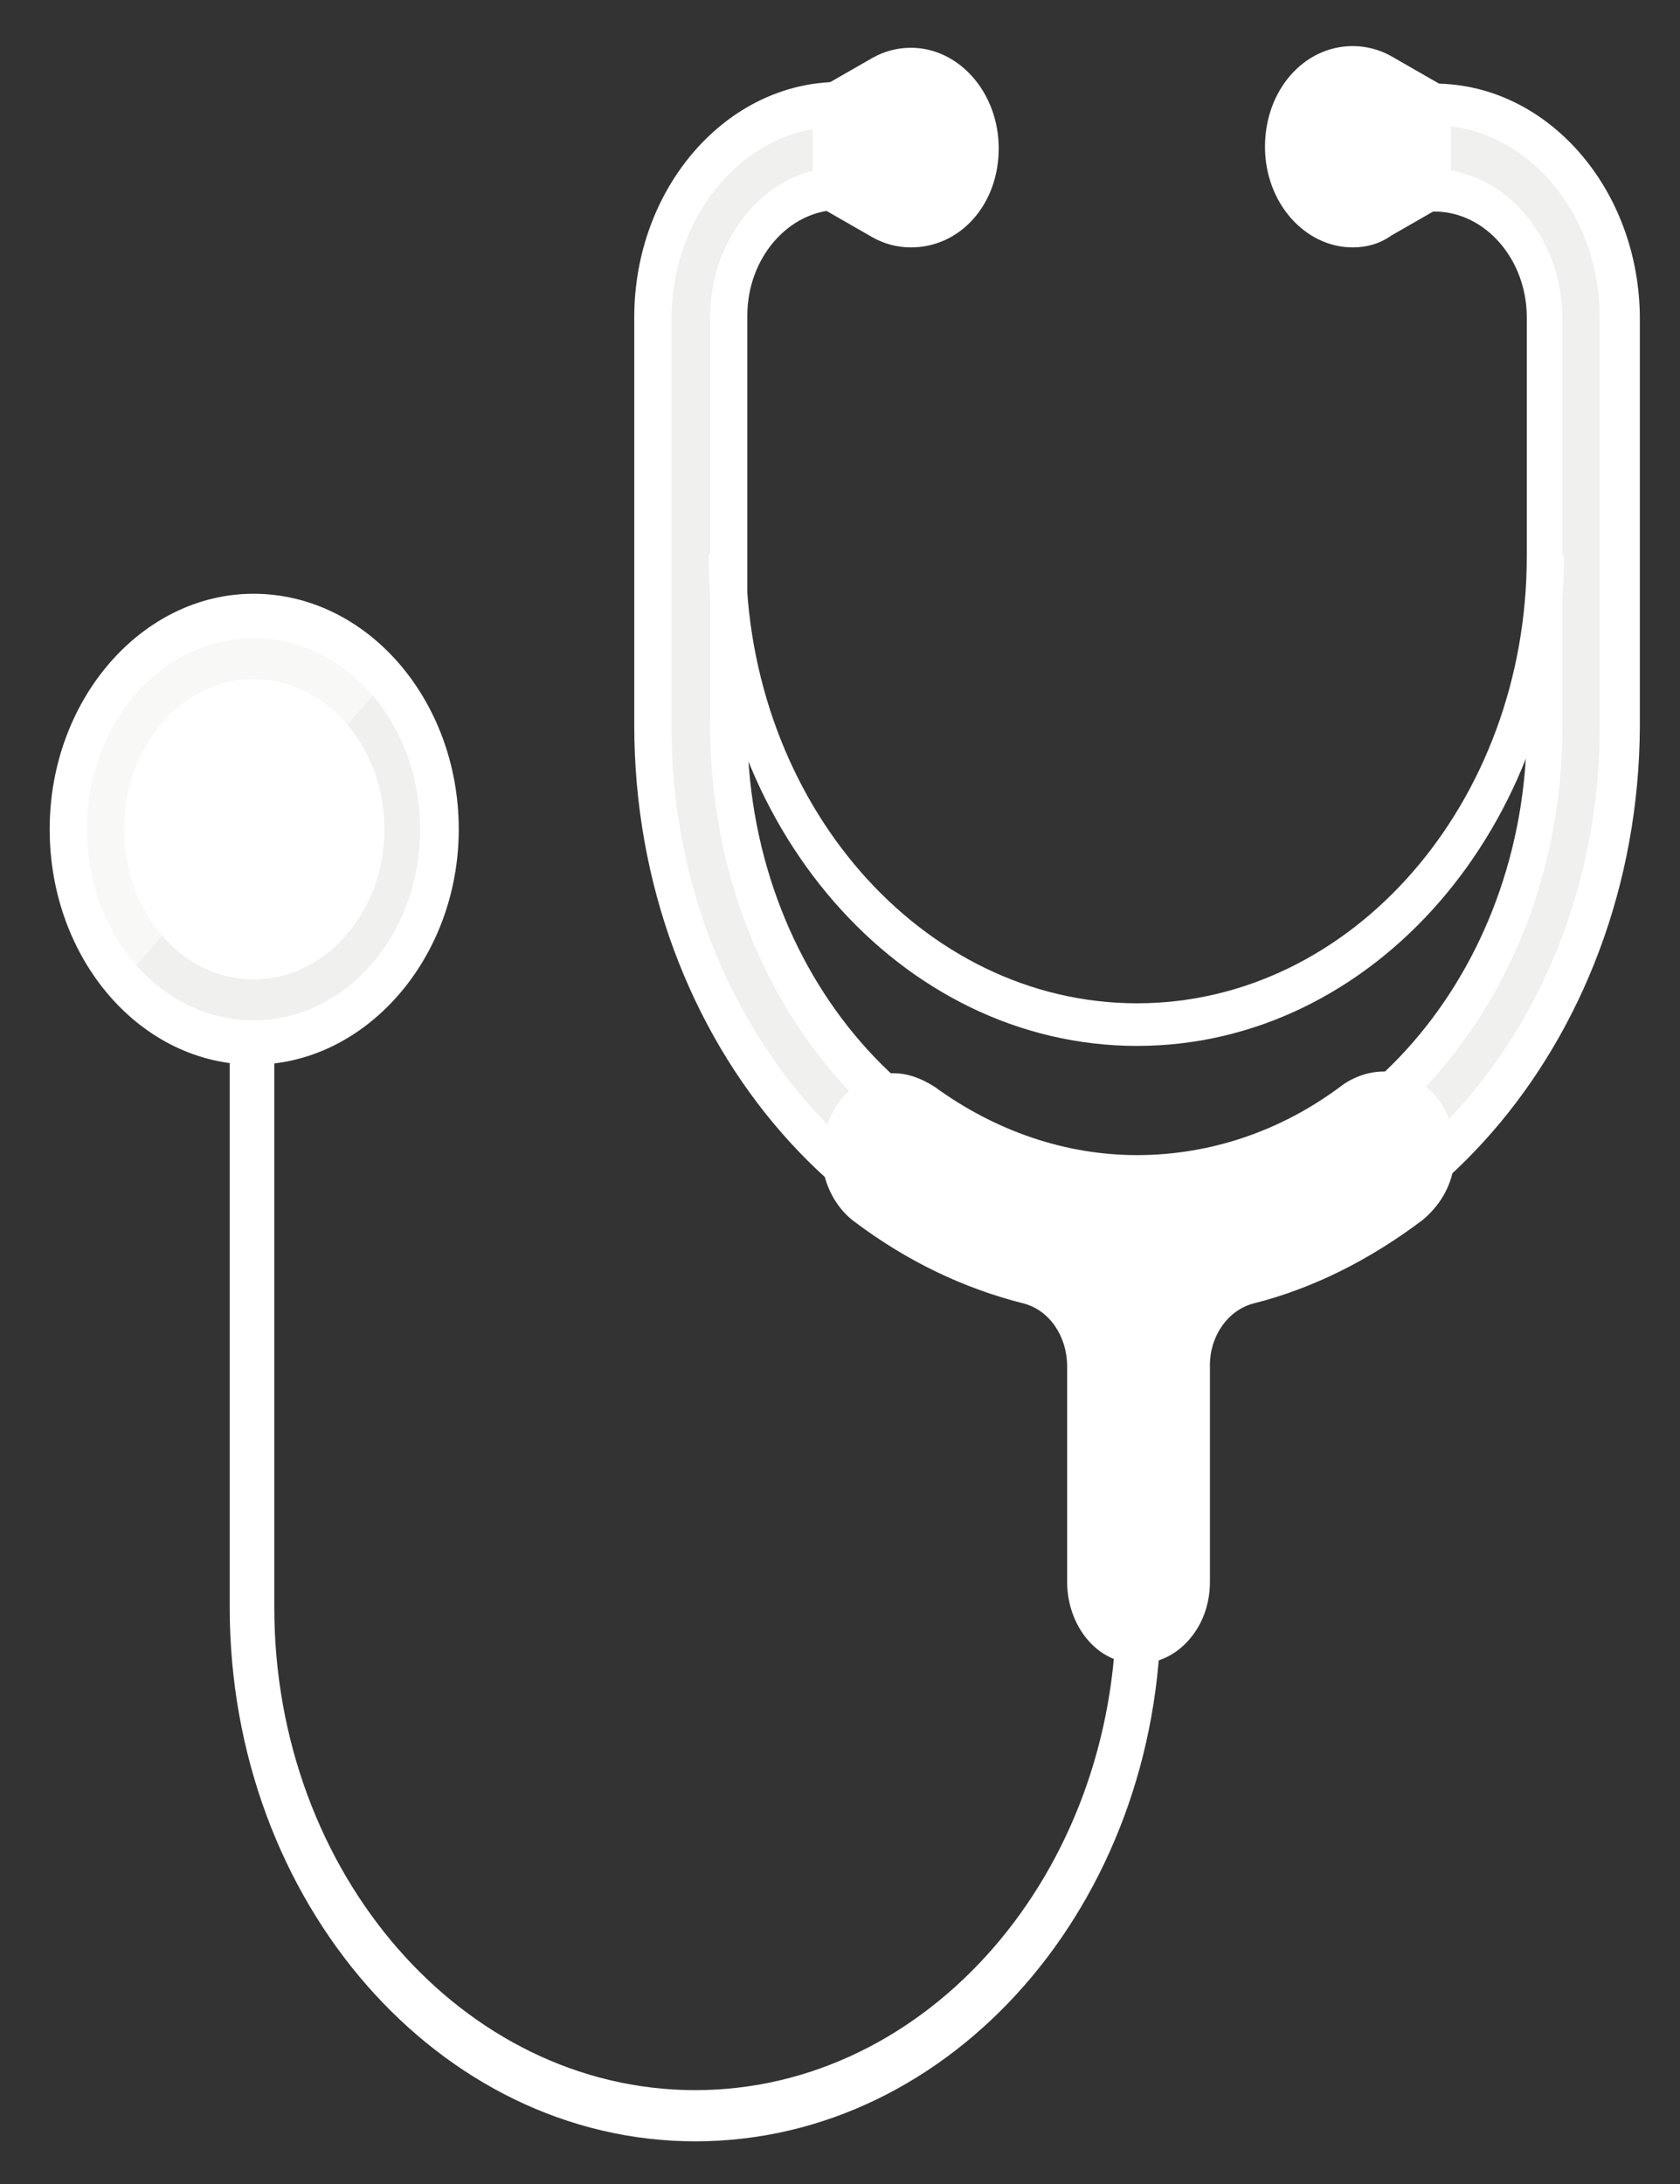<svg width="30" height="39" viewBox="0 0 30 39" fill="none" xmlns="http://www.w3.org/2000/svg">
<rect x="0" y="0" width="30" height="39" fill="#333333" stroke="none"/>
<path d="M12.416 38.238C7.847 38.238 4.102 33.973 4.102 28.701V14.808H4.898V28.701C4.898 33.455 8.272 37.324 12.416 37.324C16.559 37.324 19.933 33.455 19.933 28.701V24.436H20.73V28.732C20.73 33.973 17.011 38.238 12.416 38.238Z" fill="white"/>
<path d="M20.305 22.852C15.55 22.852 11.672 18.433 11.672 12.949V5.667C11.672 3.565 13.159 1.859 14.992 1.859V3.382C13.903 3.382 13 4.418 13 5.667V12.949C13 17.58 16.267 21.328 20.305 21.328C24.342 21.328 27.609 17.58 27.609 12.949V5.667C27.609 4.418 26.706 3.382 25.617 3.382V1.859C27.45 1.859 28.938 3.565 28.938 5.667V12.949C28.938 18.433 25.059 22.852 20.305 22.852Z" fill="#F0F1EE"/>
<path d="M20.305 23.248C15.364 23.248 11.326 18.647 11.326 12.949V5.667C11.326 3.352 12.973 1.463 14.992 1.463H15.311V3.748H14.992C14.089 3.748 13.345 4.601 13.345 5.637V12.919C13.319 17.367 16.453 20.962 20.305 20.962C24.156 20.962 27.264 17.367 27.264 12.98V5.667C27.264 4.631 26.52 3.778 25.617 3.778H25.298V1.493H25.617C27.636 1.493 29.283 3.382 29.283 5.698V12.98C29.256 18.616 25.245 23.248 20.305 23.248ZM14.647 2.285C13.159 2.468 11.991 3.93 11.991 5.698V12.98C11.991 18.22 15.709 22.486 20.278 22.486C24.847 22.486 28.566 18.22 28.566 12.98V5.667C28.566 3.9 27.397 2.438 25.909 2.255V3.047C27.025 3.23 27.901 4.357 27.901 5.698V12.98C27.901 17.824 24.475 21.755 20.251 21.755C16.028 21.755 12.681 17.794 12.681 12.949V5.667C12.681 4.327 13.558 3.199 14.673 3.016V2.285H14.647Z" fill="white"/>
<path d="M20.305 18.677C16.081 18.677 12.655 14.747 12.655 9.902H13.319C13.319 14.32 16.453 17.916 20.305 17.916C24.156 17.916 27.264 14.32 27.264 9.933H27.928C27.928 14.747 24.528 18.677 20.305 18.677Z" fill="white"/>
<path d="M15.736 3.9L14.859 3.382V1.859L15.736 1.371C16.533 0.914 17.516 1.584 17.516 2.62C17.516 3.687 16.533 4.357 15.736 3.9Z" fill="white"/>
<path opacity="0.2" d="M15.736 3.9L14.859 3.382V1.859L15.736 1.371C16.533 0.914 17.516 1.584 17.516 2.62C17.516 3.687 16.533 4.357 15.736 3.9Z" fill="white"/>
<path d="M16.267 4.418C16.028 4.418 15.789 4.357 15.576 4.235L14.514 3.626V1.645L15.576 1.036C15.789 0.914 16.028 0.853 16.267 0.853C17.117 0.853 17.834 1.645 17.834 2.651C17.834 3.656 17.144 4.418 16.267 4.418ZM15.178 3.169L15.869 3.565C16.001 3.626 16.134 3.687 16.267 3.687C16.692 3.687 17.17 3.291 17.17 2.651C17.17 2.011 16.719 1.584 16.267 1.584C16.134 1.584 16.001 1.615 15.869 1.706L15.178 2.102V3.169Z" fill="white"/>
<path d="M24.714 3.9L25.591 3.413V1.889L24.714 1.402C23.891 0.945 22.934 1.615 22.934 2.651C22.934 3.687 23.891 4.357 24.714 3.9Z" fill="white"/>
<path opacity="0.2" d="M24.714 3.9L25.591 3.413V1.889L24.714 1.402C23.891 0.945 22.934 1.615 22.934 2.651C22.934 3.687 23.891 4.357 24.714 3.9Z" fill="white"/>
<path d="M24.156 4.418C23.306 4.418 22.589 3.626 22.589 2.62C22.589 1.615 23.28 0.823 24.156 0.823C24.395 0.823 24.634 0.884 24.847 1.005L25.909 1.615V3.595L24.847 4.205C24.634 4.357 24.395 4.418 24.156 4.418ZM24.156 1.584C23.731 1.584 23.253 1.98 23.253 2.62C23.253 3.26 23.731 3.656 24.156 3.656C24.289 3.656 24.422 3.626 24.555 3.534L25.245 3.138V2.102L24.555 1.706C24.448 1.645 24.316 1.584 24.156 1.584Z" fill="white"/>
<path d="M25.458 19.927C25.166 19.47 24.581 19.409 24.156 19.713C23.014 20.566 21.686 21.023 20.305 21.023C18.95 21.023 17.648 20.597 16.506 19.744C16.081 19.439 15.524 19.5 15.205 19.957C14.886 20.445 14.992 21.145 15.444 21.48C16.347 22.151 17.33 22.608 18.366 22.882C18.977 23.034 19.402 23.644 19.402 24.375V28.214C19.402 28.732 19.694 29.189 20.145 29.28C20.756 29.433 21.261 28.884 21.261 28.245V24.375C21.261 23.674 21.686 23.065 22.297 22.882C23.333 22.608 24.316 22.12 25.219 21.45C25.67 21.115 25.777 20.414 25.458 19.927Z" fill="white"/>
<path d="M20.331 29.707C20.252 29.707 20.145 29.707 20.066 29.677C19.481 29.555 19.056 28.945 19.056 28.245V24.405C19.056 23.857 18.738 23.4 18.286 23.278C17.197 23.004 16.188 22.516 15.258 21.816C14.966 21.602 14.753 21.237 14.7 20.871C14.647 20.475 14.727 20.079 14.939 19.744C15.178 19.378 15.55 19.165 15.948 19.165C16.214 19.165 16.453 19.256 16.692 19.409C17.781 20.201 19.03 20.627 20.305 20.627C21.606 20.627 22.881 20.201 23.97 19.378C24.183 19.226 24.448 19.134 24.714 19.134C25.113 19.134 25.484 19.348 25.724 19.683C25.936 20.018 26.016 20.414 25.962 20.81C25.909 21.206 25.697 21.541 25.405 21.785C24.475 22.486 23.466 23.004 22.377 23.278C21.925 23.4 21.606 23.857 21.606 24.375V28.245C21.606 28.641 21.474 29.006 21.234 29.28C20.995 29.555 20.677 29.707 20.331 29.707ZM15.948 19.957C15.762 19.957 15.577 20.049 15.47 20.201C15.364 20.353 15.338 20.536 15.364 20.719C15.391 20.902 15.497 21.054 15.63 21.176C16.48 21.816 17.436 22.273 18.445 22.516C19.216 22.699 19.747 23.461 19.747 24.375V28.214C19.747 28.549 19.933 28.854 20.225 28.915C20.438 28.976 20.623 28.884 20.783 28.732C20.889 28.61 20.969 28.427 20.969 28.245V24.375C20.969 23.491 21.5 22.73 22.27 22.516C23.28 22.242 24.236 21.785 25.086 21.145C25.219 21.054 25.325 20.871 25.352 20.688C25.378 20.506 25.352 20.323 25.245 20.17C25.059 19.896 24.661 19.835 24.395 20.049C23.2 20.962 21.792 21.42 20.358 21.42C18.95 21.42 17.569 20.962 16.373 20.079C16.214 19.988 16.081 19.957 15.948 19.957Z" fill="white"/>
<path d="M4.527 18.616C6.36 18.616 7.847 16.911 7.847 14.808C7.847 12.704 6.36 10.999 4.527 10.999C2.693 10.999 1.206 12.704 1.206 14.808C1.206 16.911 2.693 18.616 4.527 18.616Z" fill="#F0F1EE"/>
<path d="M4.527 17.093C5.627 17.093 6.519 16.07 6.519 14.808C6.519 13.546 5.627 12.523 4.527 12.523C3.426 12.523 2.534 13.546 2.534 14.808C2.534 16.07 3.426 17.093 4.527 17.093Z" fill="white"/>
<g opacity="0.5">
<path d="M4.527 10.999C2.694 10.999 1.206 12.705 1.206 14.808C1.206 15.874 1.578 16.819 2.189 17.52L6.891 12.157C6.28 11.456 5.456 10.999 4.527 10.999Z" fill="white"/>
</g>
<path d="M4.527 19.012C2.508 19.012 0.887 17.123 0.887 14.808C0.887 12.492 2.534 10.603 4.527 10.603C6.545 10.603 8.192 12.492 8.192 14.808C8.192 17.123 6.519 19.012 4.527 19.012ZM4.527 11.395C2.88 11.395 1.552 12.919 1.552 14.808C1.552 16.697 2.88 18.22 4.527 18.22C6.173 18.22 7.502 16.697 7.502 14.808C7.502 12.919 6.173 11.395 4.527 11.395Z" fill="white"/>
<path d="M4.527 17.489C3.252 17.489 2.216 16.301 2.216 14.808C2.216 13.315 3.252 12.127 4.527 12.127C5.802 12.127 6.864 13.315 6.864 14.808C6.864 16.301 5.802 17.489 4.527 17.489ZM4.527 12.919C3.623 12.919 2.88 13.772 2.88 14.808C2.88 15.844 3.623 16.697 4.527 16.697C5.43 16.697 6.173 15.844 6.173 14.808C6.173 13.772 5.43 12.919 4.527 12.919Z" fill="white"/>
</svg>
